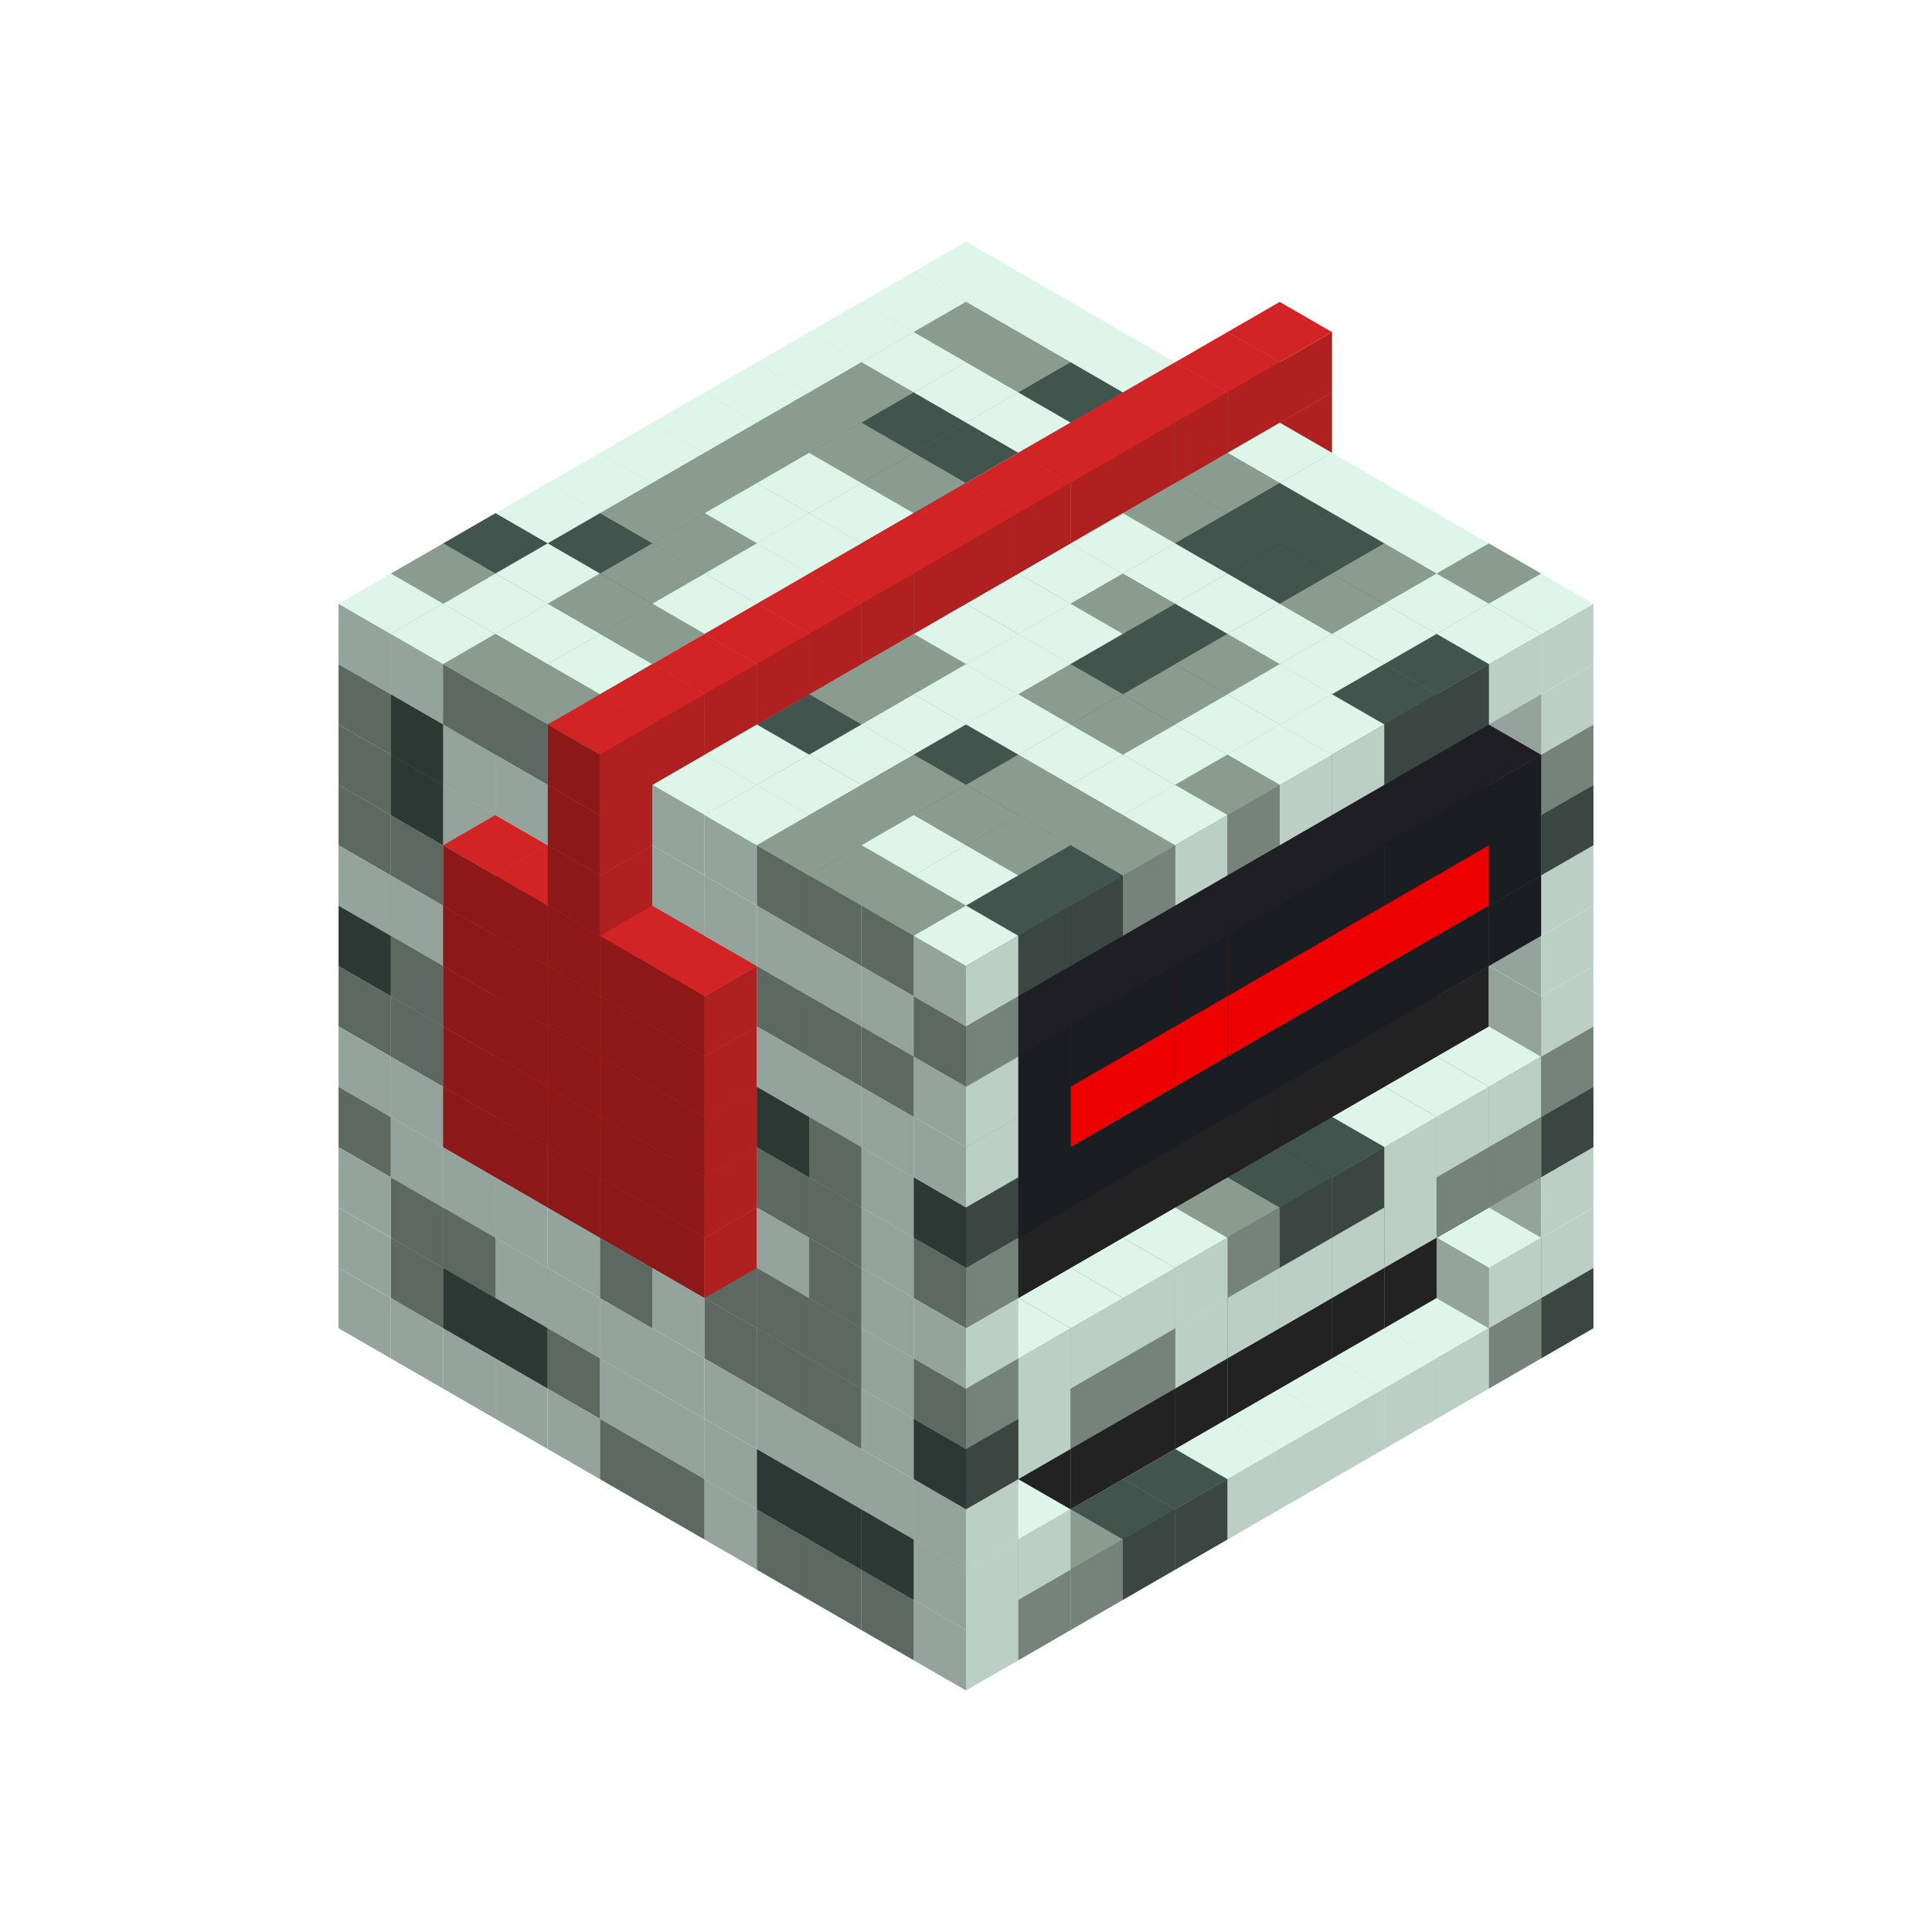 
<svg width='600' height='600' viewBox='4436371 5550000 3200000 3200000' xmlns='http://www.w3.org/2000/svg' xmlns:xlink='http://www.w3.org/1999/xlink'>
<use xlink:href='#v-0x00000172-1' transform='translate(983738,3600000)'/>
<use xlink:href='#v-0x00000172-1' transform='translate(1070341,3650000)'/>
<use xlink:href='#v-0x00000172-1' transform='translate(1156944,3700000)'/>
<use xlink:href='#v-0x00000172-1' transform='translate(1243547,3750000)'/>
<use xlink:href='#v-0x00000172-1' transform='translate(1330150,3800000)'/>
<use xlink:href='#v-0x00000172-4' transform='translate(1416753,3850000)'/>
<use xlink:href='#v-0x00000172-4' transform='translate(1503356,3900000)'/>
<use xlink:href='#v-0x00000172-1' transform='translate(1589959,3950000)'/>
<use xlink:href='#v-0x00000172-4' transform='translate(1676562,4000000)'/>
<use xlink:href='#v-0x00000172-4' transform='translate(1763165,4050000)'/>
<use xlink:href='#v-0x00000172-4' transform='translate(1849768,4100000)'/>
<use xlink:href='#v-0x00000172-5' transform='translate(2889004,3600000)'/>
<use xlink:href='#v-0x00000172-4' transform='translate(2802401,3650000)'/>
<use xlink:href='#v-0x00000172-1' transform='translate(2715798,3700000)'/>
<use xlink:href='#v-0x00000172-1' transform='translate(2629195,3750000)'/>
<use xlink:href='#v-0x00000172-1' transform='translate(2542592,3800000)'/>
<use xlink:href='#v-0x00000172-1' transform='translate(2455989,3850000)'/>
<use xlink:href='#v-0x00000172-1' transform='translate(2369386,3900000)'/>
<use xlink:href='#v-0x00000172-5' transform='translate(2282783,3950000)'/>
<use xlink:href='#v-0x00000172-5' transform='translate(2196180,4000000)'/>
<use xlink:href='#v-0x00000172-4' transform='translate(2109577,4050000)'/>
<use xlink:href='#v-0x00000172-4' transform='translate(2022974,4100000)'/>
<use xlink:href='#v-0x00000172-1' transform='translate(1936371,4150000)'/>
<use xlink:href='#v-0x00000172-1' transform='translate(983738,3500000)'/>
<use xlink:href='#v-0x00000172-4' transform='translate(1070341,3550000)'/>
<use xlink:href='#v-0x00000172-5' transform='translate(1156944,3600000)'/>
<use xlink:href='#v-0x00000172-5' transform='translate(1243547,3650000)'/>
<use xlink:href='#v-0x00000172-4' transform='translate(1330150,3700000)'/>
<use xlink:href='#v-0x00000172-1' transform='translate(1416753,3750000)'/>
<use xlink:href='#v-0x00000172-1' transform='translate(1503356,3800000)'/>
<use xlink:href='#v-0x00000172-1' transform='translate(1589959,3850000)'/>
<use xlink:href='#v-0x00000172-5' transform='translate(1676562,3900000)'/>
<use xlink:href='#v-0x00000172-5' transform='translate(1763165,3950000)'/>
<use xlink:href='#v-0x00000172-2' transform='translate(2715798,3500000)'/>
<use xlink:href='#v-0x00000172-2' transform='translate(2629195,3550000)'/>
<use xlink:href='#v-0x00000172-2' transform='translate(2542592,3600000)'/>
<use xlink:href='#v-0x00000172-2' transform='translate(2455989,3650000)'/>
<use xlink:href='#v-0x00000172-2' transform='translate(2369386,3700000)'/>
<use xlink:href='#v-0x00000172-2' transform='translate(2282783,3750000)'/>
<use xlink:href='#v-0x00000172-2' transform='translate(2196180,3800000)'/>
<use xlink:href='#v-0x00000172-2' transform='translate(2109577,3850000)'/>
<use xlink:href='#v-0x00000172-2' transform='translate(2022974,3900000)'/>
<use xlink:href='#v-0x00000172-2' transform='translate(1936371,3950000)'/>
<use xlink:href='#v-0x00000172-5' transform='translate(1849768,4000000)'/>
<use xlink:href='#v-0x00000172-1' transform='translate(2889004,3500000)'/>
<use xlink:href='#v-0x00000172-1' transform='translate(2802401,3550000)'/>
<use xlink:href='#v-0x00000172-1' transform='translate(2022974,4000000)'/>
<use xlink:href='#v-0x00000172-1' transform='translate(1936371,4050000)'/>
<use xlink:href='#v-0x00000172-1' transform='translate(983738,3400000)'/>
<use xlink:href='#v-0x00000172-4' transform='translate(1070341,3450000)'/>
<use xlink:href='#v-0x00000172-4' transform='translate(1156944,3500000)'/>
<use xlink:href='#v-0x00000172-1' transform='translate(1243547,3550000)'/>
<use xlink:href='#v-0x00000172-1' transform='translate(1330150,3600000)'/>
<use xlink:href='#v-0x00000172-1' transform='translate(1416753,3650000)'/>
<use xlink:href='#v-0x00000172-1' transform='translate(1503356,3700000)'/>
<use xlink:href='#v-0x00000172-1' transform='translate(1589959,3750000)'/>
<use xlink:href='#v-0x00000172-1' transform='translate(1676562,3800000)'/>
<use xlink:href='#v-0x00000172-1' transform='translate(1763165,3850000)'/>
<use xlink:href='#v-0x00000172-2' transform='translate(2715798,3400000)'/>
<use xlink:href='#v-0x00000172-2' transform='translate(2629195,3450000)'/>
<use xlink:href='#v-0x00000172-2' transform='translate(2542592,3500000)'/>
<use xlink:href='#v-0x00000172-2' transform='translate(2455989,3550000)'/>
<use xlink:href='#v-0x00000172-2' transform='translate(2369386,3600000)'/>
<use xlink:href='#v-0x00000172-2' transform='translate(2282783,3650000)'/>
<use xlink:href='#v-0x00000172-2' transform='translate(2196180,3700000)'/>
<use xlink:href='#v-0x00000172-2' transform='translate(2109577,3750000)'/>
<use xlink:href='#v-0x00000172-2' transform='translate(2022974,3800000)'/>
<use xlink:href='#v-0x00000172-2' transform='translate(1936371,3850000)'/>
<use xlink:href='#v-0x00000172-1' transform='translate(1849768,3900000)'/>
<use xlink:href='#v-0x00000172-1' transform='translate(2889004,3400000)'/>
<use xlink:href='#v-0x00000172-1' transform='translate(1936371,3950000)'/>
<use xlink:href='#v-0x00000172-4' transform='translate(983738,3300000)'/>
<use xlink:href='#v-0x00000172-1' transform='translate(1070341,3350000)'/>
<use xlink:href='#v-0x00000172-1' transform='translate(1156944,3400000)'/>
<use xlink:href='#v-0x00000172-1' transform='translate(1243547,3450000)'/>
<use xlink:href='#v-0x00000172-1' transform='translate(1330150,3500000)'/>
<use xlink:href='#v-0x00000172-4' transform='translate(1416753,3550000)'/>
<use xlink:href='#v-0x00000172-1' transform='translate(1503356,3600000)'/>
<use xlink:href='#v-0x00000172-4' transform='translate(1589959,3650000)'/>
<use xlink:href='#v-0x00000172-4' transform='translate(1676562,3700000)'/>
<use xlink:href='#v-0x00000172-4' transform='translate(1763165,3750000)'/>
<use xlink:href='#v-0x00000172-2' transform='translate(2715798,3300000)'/>
<use xlink:href='#v-0x00000172-2' transform='translate(2629195,3350000)'/>
<use xlink:href='#v-0x00000172-2' transform='translate(2542592,3400000)'/>
<use xlink:href='#v-0x00000172-2' transform='translate(2455989,3450000)'/>
<use xlink:href='#v-0x00000172-2' transform='translate(2369386,3500000)'/>
<use xlink:href='#v-0x00000172-2' transform='translate(2282783,3550000)'/>
<use xlink:href='#v-0x00000172-2' transform='translate(2196180,3600000)'/>
<use xlink:href='#v-0x00000172-2' transform='translate(2109577,3650000)'/>
<use xlink:href='#v-0x00000172-2' transform='translate(2022974,3700000)'/>
<use xlink:href='#v-0x00000172-2' transform='translate(1936371,3750000)'/>
<use xlink:href='#v-0x00000172-1' transform='translate(1849768,3800000)'/>
<use xlink:href='#v-0x00000172-5' transform='translate(2889004,3300000)'/>
<use xlink:href='#v-0x00000172-4' transform='translate(2802401,3350000)'/>
<use xlink:href='#v-0x00000172-4' transform='translate(2715798,3400000)'/>
<use xlink:href='#v-0x00000172-1' transform='translate(2629195,3450000)'/>
<use xlink:href='#v-0x00000172-1' transform='translate(2542592,3500000)'/>
<use xlink:href='#v-0x00000172-1' transform='translate(2455989,3550000)'/>
<use xlink:href='#v-0x00000172-1' transform='translate(2369386,3600000)'/>
<use xlink:href='#v-0x00000172-1' transform='translate(2282783,3650000)'/>
<use xlink:href='#v-0x00000172-4' transform='translate(2196180,3700000)'/>
<use xlink:href='#v-0x00000172-4' transform='translate(2109577,3750000)'/>
<use xlink:href='#v-0x00000172-1' transform='translate(2022974,3800000)'/>
<use xlink:href='#v-0x00000172-5' transform='translate(1936371,3850000)'/>
<use xlink:href='#v-0x00000172-1' transform='translate(983738,3200000)'/>
<use xlink:href='#v-0x00000172-1' transform='translate(1070341,3250000)'/>
<use xlink:href='#v-0x00000172-4' transform='translate(1156944,3300000)'/>
<use xlink:href='#v-0x00000172-4' transform='translate(1243547,3350000)'/>
<use xlink:href='#v-0x00000172-5' transform='translate(1330150,3400000)'/>
<use xlink:href='#v-0x00000172-4' transform='translate(1416753,3450000)'/>
<use xlink:href='#v-0x00000172-1' transform='translate(1503356,3500000)'/>
<use xlink:href='#v-0x00000172-4' transform='translate(1589959,3550000)'/>
<use xlink:href='#v-0x00000172-4' transform='translate(1676562,3600000)'/>
<use xlink:href='#v-0x00000172-4' transform='translate(1763165,3650000)'/>
<use xlink:href='#v-0x00000172-2' transform='translate(2715798,3200000)'/>
<use xlink:href='#v-0x00000172-2' transform='translate(2629195,3250000)'/>
<use xlink:href='#v-0x00000172-2' transform='translate(2542592,3300000)'/>
<use xlink:href='#v-0x00000172-2' transform='translate(2455989,3350000)'/>
<use xlink:href='#v-0x00000172-2' transform='translate(2369386,3400000)'/>
<use xlink:href='#v-0x00000172-2' transform='translate(2282783,3450000)'/>
<use xlink:href='#v-0x00000172-2' transform='translate(2196180,3500000)'/>
<use xlink:href='#v-0x00000172-2' transform='translate(2109577,3550000)'/>
<use xlink:href='#v-0x00000172-2' transform='translate(2022974,3600000)'/>
<use xlink:href='#v-0x00000172-2' transform='translate(1936371,3650000)'/>
<use xlink:href='#v-0x00000172-1' transform='translate(1849768,3700000)'/>
<use xlink:href='#v-0x00000172-4' transform='translate(2889004,3200000)'/>
<use xlink:href='#v-0x00000172-1' transform='translate(2802401,3250000)'/>
<use xlink:href='#v-0x00000172-1' transform='translate(2715798,3300000)'/>
<use xlink:href='#v-0x00000172-1' transform='translate(2629195,3350000)'/>
<use xlink:href='#v-0x00000172-5' transform='translate(2542592,3400000)'/>
<use xlink:href='#v-0x00000172-5' transform='translate(2455989,3450000)'/>
<use xlink:href='#v-0x00000172-4' transform='translate(2369386,3500000)'/>
<use xlink:href='#v-0x00000172-1' transform='translate(2282783,3550000)'/>
<use xlink:href='#v-0x00000172-1' transform='translate(2196180,3600000)'/>
<use xlink:href='#v-0x00000172-1' transform='translate(2109577,3650000)'/>
<use xlink:href='#v-0x00000172-1' transform='translate(2022974,3700000)'/>
<use xlink:href='#v-0x00000172-4' transform='translate(1936371,3750000)'/>
<use xlink:href='#v-0x00000172-4' transform='translate(983738,3100000)'/>
<use xlink:href='#v-0x00000172-4' transform='translate(1070341,3150000)'/>
<use xlink:href='#v-0x00000172-1' transform='translate(1156944,3200000)'/>
<use xlink:href='#v-0x00000172-8' transform='translate(2282783,2650000)'/>
<use xlink:href='#v-0x00000172-4' transform='translate(1243547,3250000)'/>
<use xlink:href='#v-0x00000172-8' transform='translate(1156944,3300000)'/>
<use xlink:href='#v-0x00000172-8' transform='translate(2369386,2700000)'/>
<use xlink:href='#v-0x00000172-4' transform='translate(1330150,3300000)'/>
<use xlink:href='#v-0x00000172-8' transform='translate(1243547,3350000)'/>
<use xlink:href='#v-0x00000172-8' transform='translate(2455989,2750000)'/>
<use xlink:href='#v-0x00000172-4' transform='translate(1416753,3350000)'/>
<use xlink:href='#v-0x00000172-8' transform='translate(1330150,3400000)'/>
<use xlink:href='#v-0x00000172-8' transform='translate(2542592,2800000)'/>
<use xlink:href='#v-0x00000172-1' transform='translate(1503356,3400000)'/>
<use xlink:href='#v-0x00000172-8' transform='translate(1416753,3450000)'/>
<use xlink:href='#v-0x00000172-8' transform='translate(2629195,2850000)'/>
<use xlink:href='#v-0x00000172-1' transform='translate(1589959,3450000)'/>
<use xlink:href='#v-0x00000172-8' transform='translate(1503356,3500000)'/>
<use xlink:href='#v-0x00000172-1' transform='translate(1676562,3500000)'/>
<use xlink:href='#v-0x00000172-4' transform='translate(1763165,3550000)'/>
<use xlink:href='#v-0x00000172-2' transform='translate(2715798,3100000)'/>
<use xlink:href='#v-0x00000172-2' transform='translate(2629195,3150000)'/>
<use xlink:href='#v-0x00000172-2' transform='translate(2542592,3200000)'/>
<use xlink:href='#v-0x00000172-2' transform='translate(2455989,3250000)'/>
<use xlink:href='#v-0x00000172-2' transform='translate(2369386,3300000)'/>
<use xlink:href='#v-0x00000172-2' transform='translate(2282783,3350000)'/>
<use xlink:href='#v-0x00000172-2' transform='translate(2196180,3400000)'/>
<use xlink:href='#v-0x00000172-2' transform='translate(2109577,3450000)'/>
<use xlink:href='#v-0x00000172-2' transform='translate(2022974,3500000)'/>
<use xlink:href='#v-0x00000172-2' transform='translate(1936371,3550000)'/>
<use xlink:href='#v-0x00000172-1' transform='translate(1849768,3600000)'/>
<use xlink:href='#v-0x00000172-1' transform='translate(2889004,3100000)'/>
<use xlink:href='#v-0x00000172-1' transform='translate(1936371,3650000)'/>
<use xlink:href='#v-0x00000172-5' transform='translate(983738,3000000)'/>
<use xlink:href='#v-0x00000172-4' transform='translate(1070341,3050000)'/>
<use xlink:href='#v-0x00000172-1' transform='translate(1156944,3100000)'/>
<use xlink:href='#v-0x00000172-8' transform='translate(2282783,2550000)'/>
<use xlink:href='#v-0x00000172-1' transform='translate(1243547,3150000)'/>
<use xlink:href='#v-0x00000172-8' transform='translate(1156944,3200000)'/>
<use xlink:href='#v-0x00000172-8' transform='translate(2369386,2600000)'/>
<use xlink:href='#v-0x00000172-4' transform='translate(1330150,3200000)'/>
<use xlink:href='#v-0x00000172-8' transform='translate(1243547,3250000)'/>
<use xlink:href='#v-0x00000172-8' transform='translate(2455989,2650000)'/>
<use xlink:href='#v-0x00000172-1' transform='translate(1416753,3250000)'/>
<use xlink:href='#v-0x00000172-8' transform='translate(1330150,3300000)'/>
<use xlink:href='#v-0x00000172-8' transform='translate(2542592,2700000)'/>
<use xlink:href='#v-0x00000172-1' transform='translate(1503356,3300000)'/>
<use xlink:href='#v-0x00000172-8' transform='translate(1416753,3350000)'/>
<use xlink:href='#v-0x00000172-8' transform='translate(2629195,2750000)'/>
<use xlink:href='#v-0x00000172-4' transform='translate(1589959,3350000)'/>
<use xlink:href='#v-0x00000172-8' transform='translate(1503356,3400000)'/>
<use xlink:href='#v-0x00000172-4' transform='translate(1676562,3400000)'/>
<use xlink:href='#v-0x00000172-4' transform='translate(1763165,3450000)'/>
<use xlink:href='#v-0x00000172-2' transform='translate(2715798,3000000)'/>
<use xlink:href='#v-0x00000172-2' transform='translate(2629195,3050000)'/>
<use xlink:href='#v-0x00000172-2' transform='translate(2542592,3100000)'/>
<use xlink:href='#v-0x00000172-2' transform='translate(2455989,3150000)'/>
<use xlink:href='#v-0x00000172-2' transform='translate(2369386,3200000)'/>
<use xlink:href='#v-0x00000172-2' transform='translate(2282783,3250000)'/>
<use xlink:href='#v-0x00000172-2' transform='translate(2196180,3300000)'/>
<use xlink:href='#v-0x00000172-2' transform='translate(2109577,3350000)'/>
<use xlink:href='#v-0x00000172-2' transform='translate(2022974,3400000)'/>
<use xlink:href='#v-0x00000172-2' transform='translate(1936371,3450000)'/>
<use xlink:href='#v-0x00000172-1' transform='translate(1849768,3500000)'/>
<use xlink:href='#v-0x00000172-1' transform='translate(2889004,3000000)'/>
<use xlink:href='#v-0x00000172-4' transform='translate(1936371,3550000)'/>
<use xlink:href='#v-0x00000172-1' transform='translate(983738,2900000)'/>
<use xlink:href='#v-0x00000172-1' transform='translate(1070341,2950000)'/>
<use xlink:href='#v-0x00000172-4' transform='translate(1156944,3000000)'/>
<use xlink:href='#v-0x00000172-8' transform='translate(2282783,2450000)'/>
<use xlink:href='#v-0x00000172-1' transform='translate(1243547,3050000)'/>
<use xlink:href='#v-0x00000172-8' transform='translate(1156944,3100000)'/>
<use xlink:href='#v-0x00000172-8' transform='translate(2369386,2500000)'/>
<use xlink:href='#v-0x00000172-1' transform='translate(1330150,3100000)'/>
<use xlink:href='#v-0x00000172-8' transform='translate(1243547,3150000)'/>
<use xlink:href='#v-0x00000172-8' transform='translate(2455989,2550000)'/>
<use xlink:href='#v-0x00000172-1' transform='translate(1416753,3150000)'/>
<use xlink:href='#v-0x00000172-8' transform='translate(1330150,3200000)'/>
<use xlink:href='#v-0x00000172-8' transform='translate(2542592,2600000)'/>
<use xlink:href='#v-0x00000172-1' transform='translate(1503356,3200000)'/>
<use xlink:href='#v-0x00000172-8' transform='translate(1416753,3250000)'/>
<use xlink:href='#v-0x00000172-8' transform='translate(2629195,2650000)'/>
<use xlink:href='#v-0x00000172-4' transform='translate(1589959,3250000)'/>
<use xlink:href='#v-0x00000172-8' transform='translate(1503356,3300000)'/>
<use xlink:href='#v-0x00000172-5' transform='translate(1676562,3300000)'/>
<use xlink:href='#v-0x00000172-4' transform='translate(1763165,3350000)'/>
<use xlink:href='#v-0x00000172-2' transform='translate(2715798,2900000)'/>
<use xlink:href='#v-0x00000172-2' transform='translate(2629195,2950000)'/>
<use xlink:href='#v-0x00000172-2' transform='translate(2542592,3000000)'/>
<use xlink:href='#v-0x00000172-2' transform='translate(2455989,3050000)'/>
<use xlink:href='#v-0x00000172-2' transform='translate(2369386,3100000)'/>
<use xlink:href='#v-0x00000172-2' transform='translate(2282783,3150000)'/>
<use xlink:href='#v-0x00000172-2' transform='translate(2196180,3200000)'/>
<use xlink:href='#v-0x00000172-2' transform='translate(2109577,3250000)'/>
<use xlink:href='#v-0x00000172-2' transform='translate(2022974,3300000)'/>
<use xlink:href='#v-0x00000172-2' transform='translate(1936371,3350000)'/>
<use xlink:href='#v-0x00000172-1' transform='translate(1849768,3400000)'/>
<use xlink:href='#v-0x00000172-1' transform='translate(2889004,2900000)'/>
<use xlink:href='#v-0x00000172-6' transform='translate(2802401,2950000)'/>
<use xlink:href='#v-0x00000172-6' transform='translate(2715798,3000000)'/>
<use xlink:href='#v-0x00000172-6' transform='translate(2629195,3050000)'/>
<use xlink:href='#v-0x00000172-6' transform='translate(2542592,3100000)'/>
<use xlink:href='#v-0x00000172-6' transform='translate(2455989,3150000)'/>
<use xlink:href='#v-0x00000172-6' transform='translate(2369386,3200000)'/>
<use xlink:href='#v-0x00000172-6' transform='translate(2282783,3250000)'/>
<use xlink:href='#v-0x00000172-6' transform='translate(2196180,3300000)'/>
<use xlink:href='#v-0x00000172-6' transform='translate(2109577,3350000)'/>
<use xlink:href='#v-0x00000172-6' transform='translate(2022974,3400000)'/>
<use xlink:href='#v-0x00000172-5' transform='translate(1936371,3450000)'/>
<use xlink:href='#v-0x00000172-4' transform='translate(983738,2800000)'/>
<use xlink:href='#v-0x00000172-4' transform='translate(1070341,2850000)'/>
<use xlink:href='#v-0x00000172-1' transform='translate(1156944,2900000)'/>
<use xlink:href='#v-0x00000172-8' transform='translate(2282783,2350000)'/>
<use xlink:href='#v-0x00000172-1' transform='translate(1243547,2950000)'/>
<use xlink:href='#v-0x00000172-8' transform='translate(1156944,3000000)'/>
<use xlink:href='#v-0x00000172-8' transform='translate(2369386,2400000)'/>
<use xlink:href='#v-0x00000172-4' transform='translate(1330150,3000000)'/>
<use xlink:href='#v-0x00000172-8' transform='translate(1243547,3050000)'/>
<use xlink:href='#v-0x00000172-8' transform='translate(2455989,2450000)'/>
<use xlink:href='#v-0x00000172-4' transform='translate(1416753,3050000)'/>
<use xlink:href='#v-0x00000172-8' transform='translate(1330150,3100000)'/>
<use xlink:href='#v-0x00000172-8' transform='translate(2542592,2500000)'/>
<use xlink:href='#v-0x00000172-1' transform='translate(1503356,3100000)'/>
<use xlink:href='#v-0x00000172-8' transform='translate(1416753,3150000)'/>
<use xlink:href='#v-0x00000172-8' transform='translate(2629195,2550000)'/>
<use xlink:href='#v-0x00000172-1' transform='translate(1589959,3150000)'/>
<use xlink:href='#v-0x00000172-8' transform='translate(1503356,3200000)'/>
<use xlink:href='#v-0x00000172-1' transform='translate(1676562,3200000)'/>
<use xlink:href='#v-0x00000172-1' transform='translate(1763165,3250000)'/>
<use xlink:href='#v-0x00000172-2' transform='translate(2715798,2800000)'/>
<use xlink:href='#v-0x00000172-2' transform='translate(2629195,2850000)'/>
<use xlink:href='#v-0x00000172-2' transform='translate(2542592,2900000)'/>
<use xlink:href='#v-0x00000172-2' transform='translate(2455989,2950000)'/>
<use xlink:href='#v-0x00000172-2' transform='translate(2369386,3000000)'/>
<use xlink:href='#v-0x00000172-2' transform='translate(2282783,3050000)'/>
<use xlink:href='#v-0x00000172-2' transform='translate(2196180,3100000)'/>
<use xlink:href='#v-0x00000172-2' transform='translate(2109577,3150000)'/>
<use xlink:href='#v-0x00000172-2' transform='translate(2022974,3200000)'/>
<use xlink:href='#v-0x00000172-2' transform='translate(1936371,3250000)'/>
<use xlink:href='#v-0x00000172-1' transform='translate(1849768,3300000)'/>
<use xlink:href='#v-0x00000172-5' transform='translate(2889004,2800000)'/>
<use xlink:href='#v-0x00000172-6' transform='translate(2802401,2850000)'/>
<use xlink:href='#v-0x00000172-7' transform='translate(2715798,2900000)'/>
<use xlink:href='#v-0x00000172-7' transform='translate(2629195,2950000)'/>
<use xlink:href='#v-0x00000172-7' transform='translate(2542592,3000000)'/>
<use xlink:href='#v-0x00000172-7' transform='translate(2455989,3050000)'/>
<use xlink:href='#v-0x00000172-7' transform='translate(2369386,3100000)'/>
<use xlink:href='#v-0x00000172-7' transform='translate(2282783,3150000)'/>
<use xlink:href='#v-0x00000172-7' transform='translate(2196180,3200000)'/>
<use xlink:href='#v-0x00000172-7' transform='translate(2109577,3250000)'/>
<use xlink:href='#v-0x00000172-6' transform='translate(2022974,3300000)'/>
<use xlink:href='#v-0x00000172-1' transform='translate(1936371,3350000)'/>
<use xlink:href='#v-0x00000172-4' transform='translate(983738,2700000)'/>
<use xlink:href='#v-0x00000172-5' transform='translate(1070341,2750000)'/>
<use xlink:href='#v-0x00000172-1' transform='translate(1156944,2800000)'/>
<use xlink:href='#v-0x00000172-8' transform='translate(2282783,2250000)'/>
<use xlink:href='#v-0x00000172-1' transform='translate(1243547,2850000)'/>
<use xlink:href='#v-0x00000172-8' transform='translate(1156944,2900000)'/>
<use xlink:href='#v-0x00000172-8' transform='translate(2369386,2300000)'/>
<use xlink:href='#v-0x00000172-5' transform='translate(1330150,2900000)'/>
<use xlink:href='#v-0x00000172-8' transform='translate(1243547,2950000)'/>
<use xlink:href='#v-0x00000172-8' transform='translate(2455989,2350000)'/>
<use xlink:href='#v-0x00000172-4' transform='translate(1416753,2950000)'/>
<use xlink:href='#v-0x00000172-8' transform='translate(1330150,3000000)'/>
<use xlink:href='#v-0x00000172-8' transform='translate(2542592,2400000)'/>
<use xlink:href='#v-0x00000172-4' transform='translate(1503356,3000000)'/>
<use xlink:href='#v-0x00000172-8' transform='translate(1416753,3050000)'/>
<use xlink:href='#v-0x00000172-8' transform='translate(2629195,2450000)'/>
<use xlink:href='#v-0x00000172-1' transform='translate(1589959,3050000)'/>
<use xlink:href='#v-0x00000172-8' transform='translate(1503356,3100000)'/>
<use xlink:href='#v-0x00000172-4' transform='translate(1676562,3100000)'/>
<use xlink:href='#v-0x00000172-4' transform='translate(1763165,3150000)'/>
<use xlink:href='#v-0x00000172-2' transform='translate(2715798,2700000)'/>
<use xlink:href='#v-0x00000172-2' transform='translate(2629195,2750000)'/>
<use xlink:href='#v-0x00000172-2' transform='translate(2542592,2800000)'/>
<use xlink:href='#v-0x00000172-2' transform='translate(2455989,2850000)'/>
<use xlink:href='#v-0x00000172-2' transform='translate(2369386,2900000)'/>
<use xlink:href='#v-0x00000172-2' transform='translate(2282783,2950000)'/>
<use xlink:href='#v-0x00000172-2' transform='translate(2196180,3000000)'/>
<use xlink:href='#v-0x00000172-2' transform='translate(2109577,3050000)'/>
<use xlink:href='#v-0x00000172-2' transform='translate(2022974,3100000)'/>
<use xlink:href='#v-0x00000172-2' transform='translate(1936371,3150000)'/>
<use xlink:href='#v-0x00000172-4' transform='translate(1849768,3200000)'/>
<use xlink:href='#v-0x00000172-4' transform='translate(2889004,2700000)'/>
<use xlink:href='#v-0x00000172-6' transform='translate(2802401,2750000)'/>
<use xlink:href='#v-0x00000172-6' transform='translate(2715798,2800000)'/>
<use xlink:href='#v-0x00000172-6' transform='translate(2629195,2850000)'/>
<use xlink:href='#v-0x00000172-6' transform='translate(2542592,2900000)'/>
<use xlink:href='#v-0x00000172-6' transform='translate(2455989,2950000)'/>
<use xlink:href='#v-0x00000172-6' transform='translate(2369386,3000000)'/>
<use xlink:href='#v-0x00000172-6' transform='translate(2282783,3050000)'/>
<use xlink:href='#v-0x00000172-6' transform='translate(2196180,3100000)'/>
<use xlink:href='#v-0x00000172-6' transform='translate(2109577,3150000)'/>
<use xlink:href='#v-0x00000172-6' transform='translate(2022974,3200000)'/>
<use xlink:href='#v-0x00000172-1' transform='translate(1936371,3250000)'/>
<use xlink:href='#v-0x00000172-4' transform='translate(983738,2600000)'/>
<use xlink:href='#v-0x00000172-5' transform='translate(1070341,2650000)'/>
<use xlink:href='#v-0x00000172-1' transform='translate(1156944,2700000)'/>
<use xlink:href='#v-0x00000172-1' transform='translate(1243547,2750000)'/>
<use xlink:href='#v-0x00000172-1' transform='translate(1330150,2800000)'/>
<use xlink:href='#v-0x00000172-8' transform='translate(2455989,2250000)'/>
<use xlink:href='#v-0x00000172-1' transform='translate(1416753,2850000)'/>
<use xlink:href='#v-0x00000172-8' transform='translate(1330150,2900000)'/>
<use xlink:href='#v-0x00000172-1' transform='translate(1503356,2900000)'/>
<use xlink:href='#v-0x00000172-1' transform='translate(1589959,2950000)'/>
<use xlink:href='#v-0x00000172-1' transform='translate(1676562,3000000)'/>
<use xlink:href='#v-0x00000172-1' transform='translate(1763165,3050000)'/>
<use xlink:href='#v-0x00000172-2' transform='translate(2715798,2600000)'/>
<use xlink:href='#v-0x00000172-2' transform='translate(2629195,2650000)'/>
<use xlink:href='#v-0x00000172-2' transform='translate(2542592,2700000)'/>
<use xlink:href='#v-0x00000172-2' transform='translate(2455989,2750000)'/>
<use xlink:href='#v-0x00000172-2' transform='translate(2369386,2800000)'/>
<use xlink:href='#v-0x00000172-2' transform='translate(2282783,2850000)'/>
<use xlink:href='#v-0x00000172-2' transform='translate(2196180,2900000)'/>
<use xlink:href='#v-0x00000172-2' transform='translate(2109577,2950000)'/>
<use xlink:href='#v-0x00000172-2' transform='translate(2022974,3000000)'/>
<use xlink:href='#v-0x00000172-2' transform='translate(1936371,3050000)'/>
<use xlink:href='#v-0x00000172-1' transform='translate(1849768,3100000)'/>
<use xlink:href='#v-0x00000172-1' transform='translate(2889004,2600000)'/>
<use xlink:href='#v-0x00000172-4' transform='translate(1936371,3150000)'/>
<use xlink:href='#v-0x00000172-1' transform='translate(1936371,1950000)'/>
<use xlink:href='#v-0x00000172-1' transform='translate(1849768,2000000)'/>
<use xlink:href='#v-0x00000172-1' transform='translate(1763165,2050000)'/>
<use xlink:href='#v-0x00000172-1' transform='translate(1676562,2100000)'/>
<use xlink:href='#v-0x00000172-1' transform='translate(1589959,2150000)'/>
<use xlink:href='#v-0x00000172-1' transform='translate(1503356,2200000)'/>
<use xlink:href='#v-0x00000172-1' transform='translate(1416753,2250000)'/>
<use xlink:href='#v-0x00000172-1' transform='translate(1330150,2300000)'/>
<use xlink:href='#v-0x00000172-1' transform='translate(1243547,2350000)'/>
<use xlink:href='#v-0x00000172-5' transform='translate(1156944,2400000)'/>
<use xlink:href='#v-0x00000172-4' transform='translate(1070341,2450000)'/>
<use xlink:href='#v-0x00000172-1' transform='translate(983738,2500000)'/>
<use xlink:href='#v-0x00000172-1' transform='translate(2022974,2000000)'/>
<use xlink:href='#v-0x00000172-4' transform='translate(1936371,2050000)'/>
<use xlink:href='#v-0x00000172-1' transform='translate(1849768,2100000)'/>
<use xlink:href='#v-0x00000172-4' transform='translate(1763165,2150000)'/>
<use xlink:href='#v-0x00000172-4' transform='translate(1676562,2200000)'/>
<use xlink:href='#v-0x00000172-4' transform='translate(1589959,2250000)'/>
<use xlink:href='#v-0x00000172-4' transform='translate(1503356,2300000)'/>
<use xlink:href='#v-0x00000172-4' transform='translate(1416753,2350000)'/>
<use xlink:href='#v-0x00000172-5' transform='translate(1330150,2400000)'/>
<use xlink:href='#v-0x00000172-1' transform='translate(1243547,2450000)'/>
<use xlink:href='#v-0x00000172-1' transform='translate(1156944,2500000)'/>
<use xlink:href='#v-0x00000172-1' transform='translate(1070341,2550000)'/>
<use xlink:href='#v-0x00000172-1' transform='translate(2109577,2050000)'/>
<use xlink:href='#v-0x00000172-4' transform='translate(2022974,2100000)'/>
<use xlink:href='#v-0x00000172-1' transform='translate(1936371,2150000)'/>
<use xlink:href='#v-0x00000172-5' transform='translate(1849768,2200000)'/>
<use xlink:href='#v-0x00000172-4' transform='translate(1763165,2250000)'/>
<use xlink:href='#v-0x00000172-1' transform='translate(1676562,2300000)'/>
<use xlink:href='#v-0x00000172-1' transform='translate(1589959,2350000)'/>
<use xlink:href='#v-0x00000172-4' transform='translate(1503356,2400000)'/>
<use xlink:href='#v-0x00000172-4' transform='translate(1416753,2450000)'/>
<use xlink:href='#v-0x00000172-4' transform='translate(1330150,2500000)'/>
<use xlink:href='#v-0x00000172-1' transform='translate(1243547,2550000)'/>
<use xlink:href='#v-0x00000172-4' transform='translate(1156944,2600000)'/>
<use xlink:href='#v-0x00000172-1' transform='translate(2196180,2100000)'/>
<use xlink:href='#v-0x00000172-5' transform='translate(2109577,2150000)'/>
<use xlink:href='#v-0x00000172-1' transform='translate(2022974,2200000)'/>
<use xlink:href='#v-0x00000172-5' transform='translate(1936371,2250000)'/>
<use xlink:href='#v-0x00000172-4' transform='translate(1849768,2300000)'/>
<use xlink:href='#v-0x00000172-1' transform='translate(1763165,2350000)'/>
<use xlink:href='#v-0x00000172-1' transform='translate(1676562,2400000)'/>
<use xlink:href='#v-0x00000172-1' transform='translate(1589959,2450000)'/>
<use xlink:href='#v-0x00000172-1' transform='translate(1503356,2500000)'/>
<use xlink:href='#v-0x00000172-4' transform='translate(1416753,2550000)'/>
<use xlink:href='#v-0x00000172-1' transform='translate(1330150,2600000)'/>
<use xlink:href='#v-0x00000172-4' transform='translate(1243547,2650000)'/>
<use xlink:href='#v-0x00000172-4' transform='translate(2282783,2150000)'/>
<use xlink:href='#v-0x00000172-5' transform='translate(2196180,2200000)'/>
<use xlink:href='#v-0x00000172-4' transform='translate(2109577,2250000)'/>
<use xlink:href='#v-0x00000172-1' transform='translate(2022974,2300000)'/>
<use xlink:href='#v-0x00000172-5' transform='translate(1936371,2350000)'/>
<use xlink:href='#v-0x00000172-5' transform='translate(1849768,2400000)'/>
<use xlink:href='#v-0x00000172-4' transform='translate(1763165,2450000)'/>
<use xlink:href='#v-0x00000172-1' transform='translate(1676562,2500000)'/>
<use xlink:href='#v-0x00000172-1' transform='translate(1589959,2550000)'/>
<use xlink:href='#v-0x00000172-1' transform='translate(1503356,2600000)'/>
<use xlink:href='#v-0x00000172-4' transform='translate(1416753,2650000)'/>
<use xlink:href='#v-0x00000172-4' transform='translate(1330150,2700000)'/>
<use xlink:href='#v-0x00000172-8' transform='translate(2455989,2150000)'/>
<use xlink:href='#v-0x00000172-4' transform='translate(2369386,2200000)'/>
<use xlink:href='#v-0x00000172-4' transform='translate(2282783,2250000)'/>
<use xlink:href='#v-0x00000172-1' transform='translate(2196180,2300000)'/>
<use xlink:href='#v-0x00000172-1' transform='translate(2109577,2350000)'/>
<use xlink:href='#v-0x00000172-5' transform='translate(2022974,2400000)'/>
<use xlink:href='#v-0x00000172-5' transform='translate(1936371,2450000)'/>
<use xlink:href='#v-0x00000172-4' transform='translate(1849768,2500000)'/>
<use xlink:href='#v-0x00000172-1' transform='translate(1763165,2550000)'/>
<use xlink:href='#v-0x00000172-4' transform='translate(1676562,2600000)'/>
<use xlink:href='#v-0x00000172-4' transform='translate(1589959,2650000)'/>
<use xlink:href='#v-0x00000172-1' transform='translate(1503356,2700000)'/>
<use xlink:href='#v-0x00000172-5' transform='translate(1416753,2750000)'/>
<use xlink:href='#v-0x00000172-8' transform='translate(1330150,2800000)'/>
<use xlink:href='#v-0x00000172-1' transform='translate(2455989,2250000)'/>
<use xlink:href='#v-0x00000172-4' transform='translate(2369386,2300000)'/>
<use xlink:href='#v-0x00000172-4' transform='translate(2282783,2350000)'/>
<use xlink:href='#v-0x00000172-1' transform='translate(2196180,2400000)'/>
<use xlink:href='#v-0x00000172-1' transform='translate(2109577,2450000)'/>
<use xlink:href='#v-0x00000172-1' transform='translate(2022974,2500000)'/>
<use xlink:href='#v-0x00000172-1' transform='translate(1936371,2550000)'/>
<use xlink:href='#v-0x00000172-4' transform='translate(1849768,2600000)'/>
<use xlink:href='#v-0x00000172-4' transform='translate(1763165,2650000)'/>
<use xlink:href='#v-0x00000172-5' transform='translate(1676562,2700000)'/>
<use xlink:href='#v-0x00000172-1' transform='translate(1589959,2750000)'/>
<use xlink:href='#v-0x00000172-1' transform='translate(1503356,2800000)'/>
<use xlink:href='#v-0x00000172-1' transform='translate(2542592,2300000)'/>
<use xlink:href='#v-0x00000172-5' transform='translate(2455989,2350000)'/>
<use xlink:href='#v-0x00000172-5' transform='translate(2369386,2400000)'/>
<use xlink:href='#v-0x00000172-1' transform='translate(2282783,2450000)'/>
<use xlink:href='#v-0x00000172-4' transform='translate(2196180,2500000)'/>
<use xlink:href='#v-0x00000172-1' transform='translate(2109577,2550000)'/>
<use xlink:href='#v-0x00000172-1' transform='translate(2022974,2600000)'/>
<use xlink:href='#v-0x00000172-1' transform='translate(1936371,2650000)'/>
<use xlink:href='#v-0x00000172-1' transform='translate(1849768,2700000)'/>
<use xlink:href='#v-0x00000172-1' transform='translate(1763165,2750000)'/>
<use xlink:href='#v-0x00000172-1' transform='translate(1676562,2800000)'/>
<use xlink:href='#v-0x00000172-1' transform='translate(1589959,2850000)'/>
<use xlink:href='#v-0x00000172-1' transform='translate(2629195,2350000)'/>
<use xlink:href='#v-0x00000172-5' transform='translate(2542592,2400000)'/>
<use xlink:href='#v-0x00000172-5' transform='translate(2455989,2450000)'/>
<use xlink:href='#v-0x00000172-1' transform='translate(2369386,2500000)'/>
<use xlink:href='#v-0x00000172-5' transform='translate(2282783,2550000)'/>
<use xlink:href='#v-0x00000172-5' transform='translate(2196180,2600000)'/>
<use xlink:href='#v-0x00000172-4' transform='translate(2109577,2650000)'/>
<use xlink:href='#v-0x00000172-1' transform='translate(2022974,2700000)'/>
<use xlink:href='#v-0x00000172-5' transform='translate(1936371,2750000)'/>
<use xlink:href='#v-0x00000172-4' transform='translate(1849768,2800000)'/>
<use xlink:href='#v-0x00000172-4' transform='translate(1763165,2850000)'/>
<use xlink:href='#v-0x00000172-4' transform='translate(1676562,2900000)'/>
<use xlink:href='#v-0x00000172-1' transform='translate(2715798,2400000)'/>
<use xlink:href='#v-0x00000172-4' transform='translate(2629195,2450000)'/>
<use xlink:href='#v-0x00000172-4' transform='translate(2542592,2500000)'/>
<use xlink:href='#v-0x00000172-1' transform='translate(2455989,2550000)'/>
<use xlink:href='#v-0x00000172-4' transform='translate(2369386,2600000)'/>
<use xlink:href='#v-0x00000172-4' transform='translate(2282783,2650000)'/>
<use xlink:href='#v-0x00000172-4' transform='translate(2196180,2700000)'/>
<use xlink:href='#v-0x00000172-1' transform='translate(2109577,2750000)'/>
<use xlink:href='#v-0x00000172-4' transform='translate(2022974,2800000)'/>
<use xlink:href='#v-0x00000172-4' transform='translate(1936371,2850000)'/>
<use xlink:href='#v-0x00000172-1' transform='translate(1849768,2900000)'/>
<use xlink:href='#v-0x00000172-4' transform='translate(1763165,2950000)'/>
<use xlink:href='#v-0x00000172-4' transform='translate(2802401,2450000)'/>
<use xlink:href='#v-0x00000172-1' transform='translate(2715798,2500000)'/>
<use xlink:href='#v-0x00000172-1' transform='translate(2629195,2550000)'/>
<use xlink:href='#v-0x00000172-1' transform='translate(2542592,2600000)'/>
<use xlink:href='#v-0x00000172-1' transform='translate(2455989,2650000)'/>
<use xlink:href='#v-0x00000172-1' transform='translate(2369386,2700000)'/>
<use xlink:href='#v-0x00000172-1' transform='translate(2282783,2750000)'/>
<use xlink:href='#v-0x00000172-1' transform='translate(2196180,2800000)'/>
<use xlink:href='#v-0x00000172-4' transform='translate(2109577,2850000)'/>
<use xlink:href='#v-0x00000172-4' transform='translate(2022974,2900000)'/>
<use xlink:href='#v-0x00000172-1' transform='translate(1936371,2950000)'/>
<use xlink:href='#v-0x00000172-4' transform='translate(1849768,3000000)'/>
<use xlink:href='#v-0x00000172-1' transform='translate(2889004,2500000)'/>
<use xlink:href='#v-0x00000172-1' transform='translate(2802401,2550000)'/>
<use xlink:href='#v-0x00000172-5' transform='translate(2715798,2600000)'/>
<use xlink:href='#v-0x00000172-5' transform='translate(2629195,2650000)'/>
<use xlink:href='#v-0x00000172-1' transform='translate(2542592,2700000)'/>
<use xlink:href='#v-0x00000172-1' transform='translate(2455989,2750000)'/>
<use xlink:href='#v-0x00000172-4' transform='translate(2369386,2800000)'/>
<use xlink:href='#v-0x00000172-1' transform='translate(2282783,2850000)'/>
<use xlink:href='#v-0x00000172-4' transform='translate(2196180,2900000)'/>
<use xlink:href='#v-0x00000172-5' transform='translate(2109577,2950000)'/>
<use xlink:href='#v-0x00000172-5' transform='translate(2022974,3000000)'/>
<use xlink:href='#v-0x00000172-1' transform='translate(1936371,3050000)'/>
<use xlink:href='#v-0x00000172-8' transform='translate(2455989,2050000)'/>
<use xlink:href='#v-0x00000172-8' transform='translate(2369386,2100000)'/>
<use xlink:href='#v-0x00000172-8' transform='translate(2282783,2150000)'/>
<use xlink:href='#v-0x00000172-8' transform='translate(2196180,2200000)'/>
<use xlink:href='#v-0x00000172-8' transform='translate(2109577,2250000)'/>
<use xlink:href='#v-0x00000172-8' transform='translate(2022974,2300000)'/>
<use xlink:href='#v-0x00000172-8' transform='translate(1936371,2350000)'/>
<use xlink:href='#v-0x00000172-8' transform='translate(1849768,2400000)'/>
<use xlink:href='#v-0x00000172-8' transform='translate(1763165,2450000)'/>
<use xlink:href='#v-0x00000172-8' transform='translate(1676562,2500000)'/>
<use xlink:href='#v-0x00000172-8' transform='translate(1589959,2550000)'/>
<use xlink:href='#v-0x00000172-8' transform='translate(1503356,2600000)'/>
<use xlink:href='#v-0x00000172-8' transform='translate(1416753,2650000)'/>
<use xlink:href='#v-0x00000172-8' transform='translate(1330150,2700000)'/>
<defs>
<g id='v-0x00000172-1'>
<polygon points='4100000,4100000 4100000,4200000 4013397,4150000 4013397,4050000' fill='#94a49c'/>
<polygon points='4100000,4100000 4100000,4200000 4186602,4150000 4186602,4050000' fill='#bbcfc5'/>
<polygon points='4100000,4100000 4013397,4050000 4100000,4000000 4186602,4050000' fill='#def6ea'/>
</g>
<g id='v-0x00000172-2'>
<polygon points='4100000,4100000 4100000,4200000 4013397,4150000 4013397,4050000' fill='#181818'/>
<polygon points='4100000,4100000 4100000,4200000 4186602,4150000 4186602,4050000' fill='#222222'/>
<polygon points='4100000,4100000 4013397,4050000 4100000,4000000 4186602,4050000' fill='#242424'/>
</g>
<g id='v-0x00000172-3'>
<polygon points='4100000,4100000 4100000,4200000 4013397,4150000 4013397,4050000' fill='#0c0c0c'/>
<polygon points='4100000,4100000 4100000,4200000 4186602,4150000 4186602,4050000' fill='#111111'/>
<polygon points='4100000,4100000 4013397,4050000 4100000,4000000 4186602,4050000' fill='#121212'/>
</g>
<g id='v-0x00000172-4'>
<polygon points='4100000,4100000 4100000,4200000 4013397,4150000 4013397,4050000' fill='#5c6860'/>
<polygon points='4100000,4100000 4100000,4200000 4186602,4150000 4186602,4050000' fill='#76837b'/>
<polygon points='4100000,4100000 4013397,4050000 4100000,4000000 4186602,4050000' fill='#8a9c90'/>
</g>
<g id='v-0x00000172-5'>
<polygon points='4100000,4100000 4100000,4200000 4013397,4150000 4013397,4050000' fill='#2c3834'/>
<polygon points='4100000,4100000 4100000,4200000 4186602,4150000 4186602,4050000' fill='#3b4642'/>
<polygon points='4100000,4100000 4013397,4050000 4100000,4000000 4186602,4050000' fill='#42544e'/>
</g>
<g id='v-0x00000172-6'>
<polygon points='4100000,4100000 4100000,4200000 4013397,4150000 4013397,4050000' fill='#141418'/>
<polygon points='4100000,4100000 4100000,4200000 4186602,4150000 4186602,4050000' fill='#1a1d22'/>
<polygon points='4100000,4100000 4013397,4050000 4100000,4000000 4186602,4050000' fill='#1e1e24'/>
</g>
<g id='v-0x00000172-7'>
<polygon points='4100000,4100000 4100000,4200000 4013397,4150000 4013397,4050000' fill='#bc0000'/>
<polygon points='4100000,4100000 4100000,4200000 4186602,4150000 4186602,4050000' fill='#ee0000'/>
<polygon points='4100000,4100000 4013397,4050000 4100000,4000000 4186602,4050000' fill='#ff0000'/>
</g>
<g id='v-0x00000172-8'>
<polygon points='4100000,4100000 4100000,4200000 4013397,4150000 4013397,4050000' fill='#8c1818'/>
<polygon points='4100000,4100000 4100000,4200000 4186602,4150000 4186602,4050000' fill='#b02020'/>
<polygon points='4100000,4100000 4013397,4050000 4100000,4000000 4186602,4050000' fill='#d22424'/>
</g>
</defs>
</svg>
